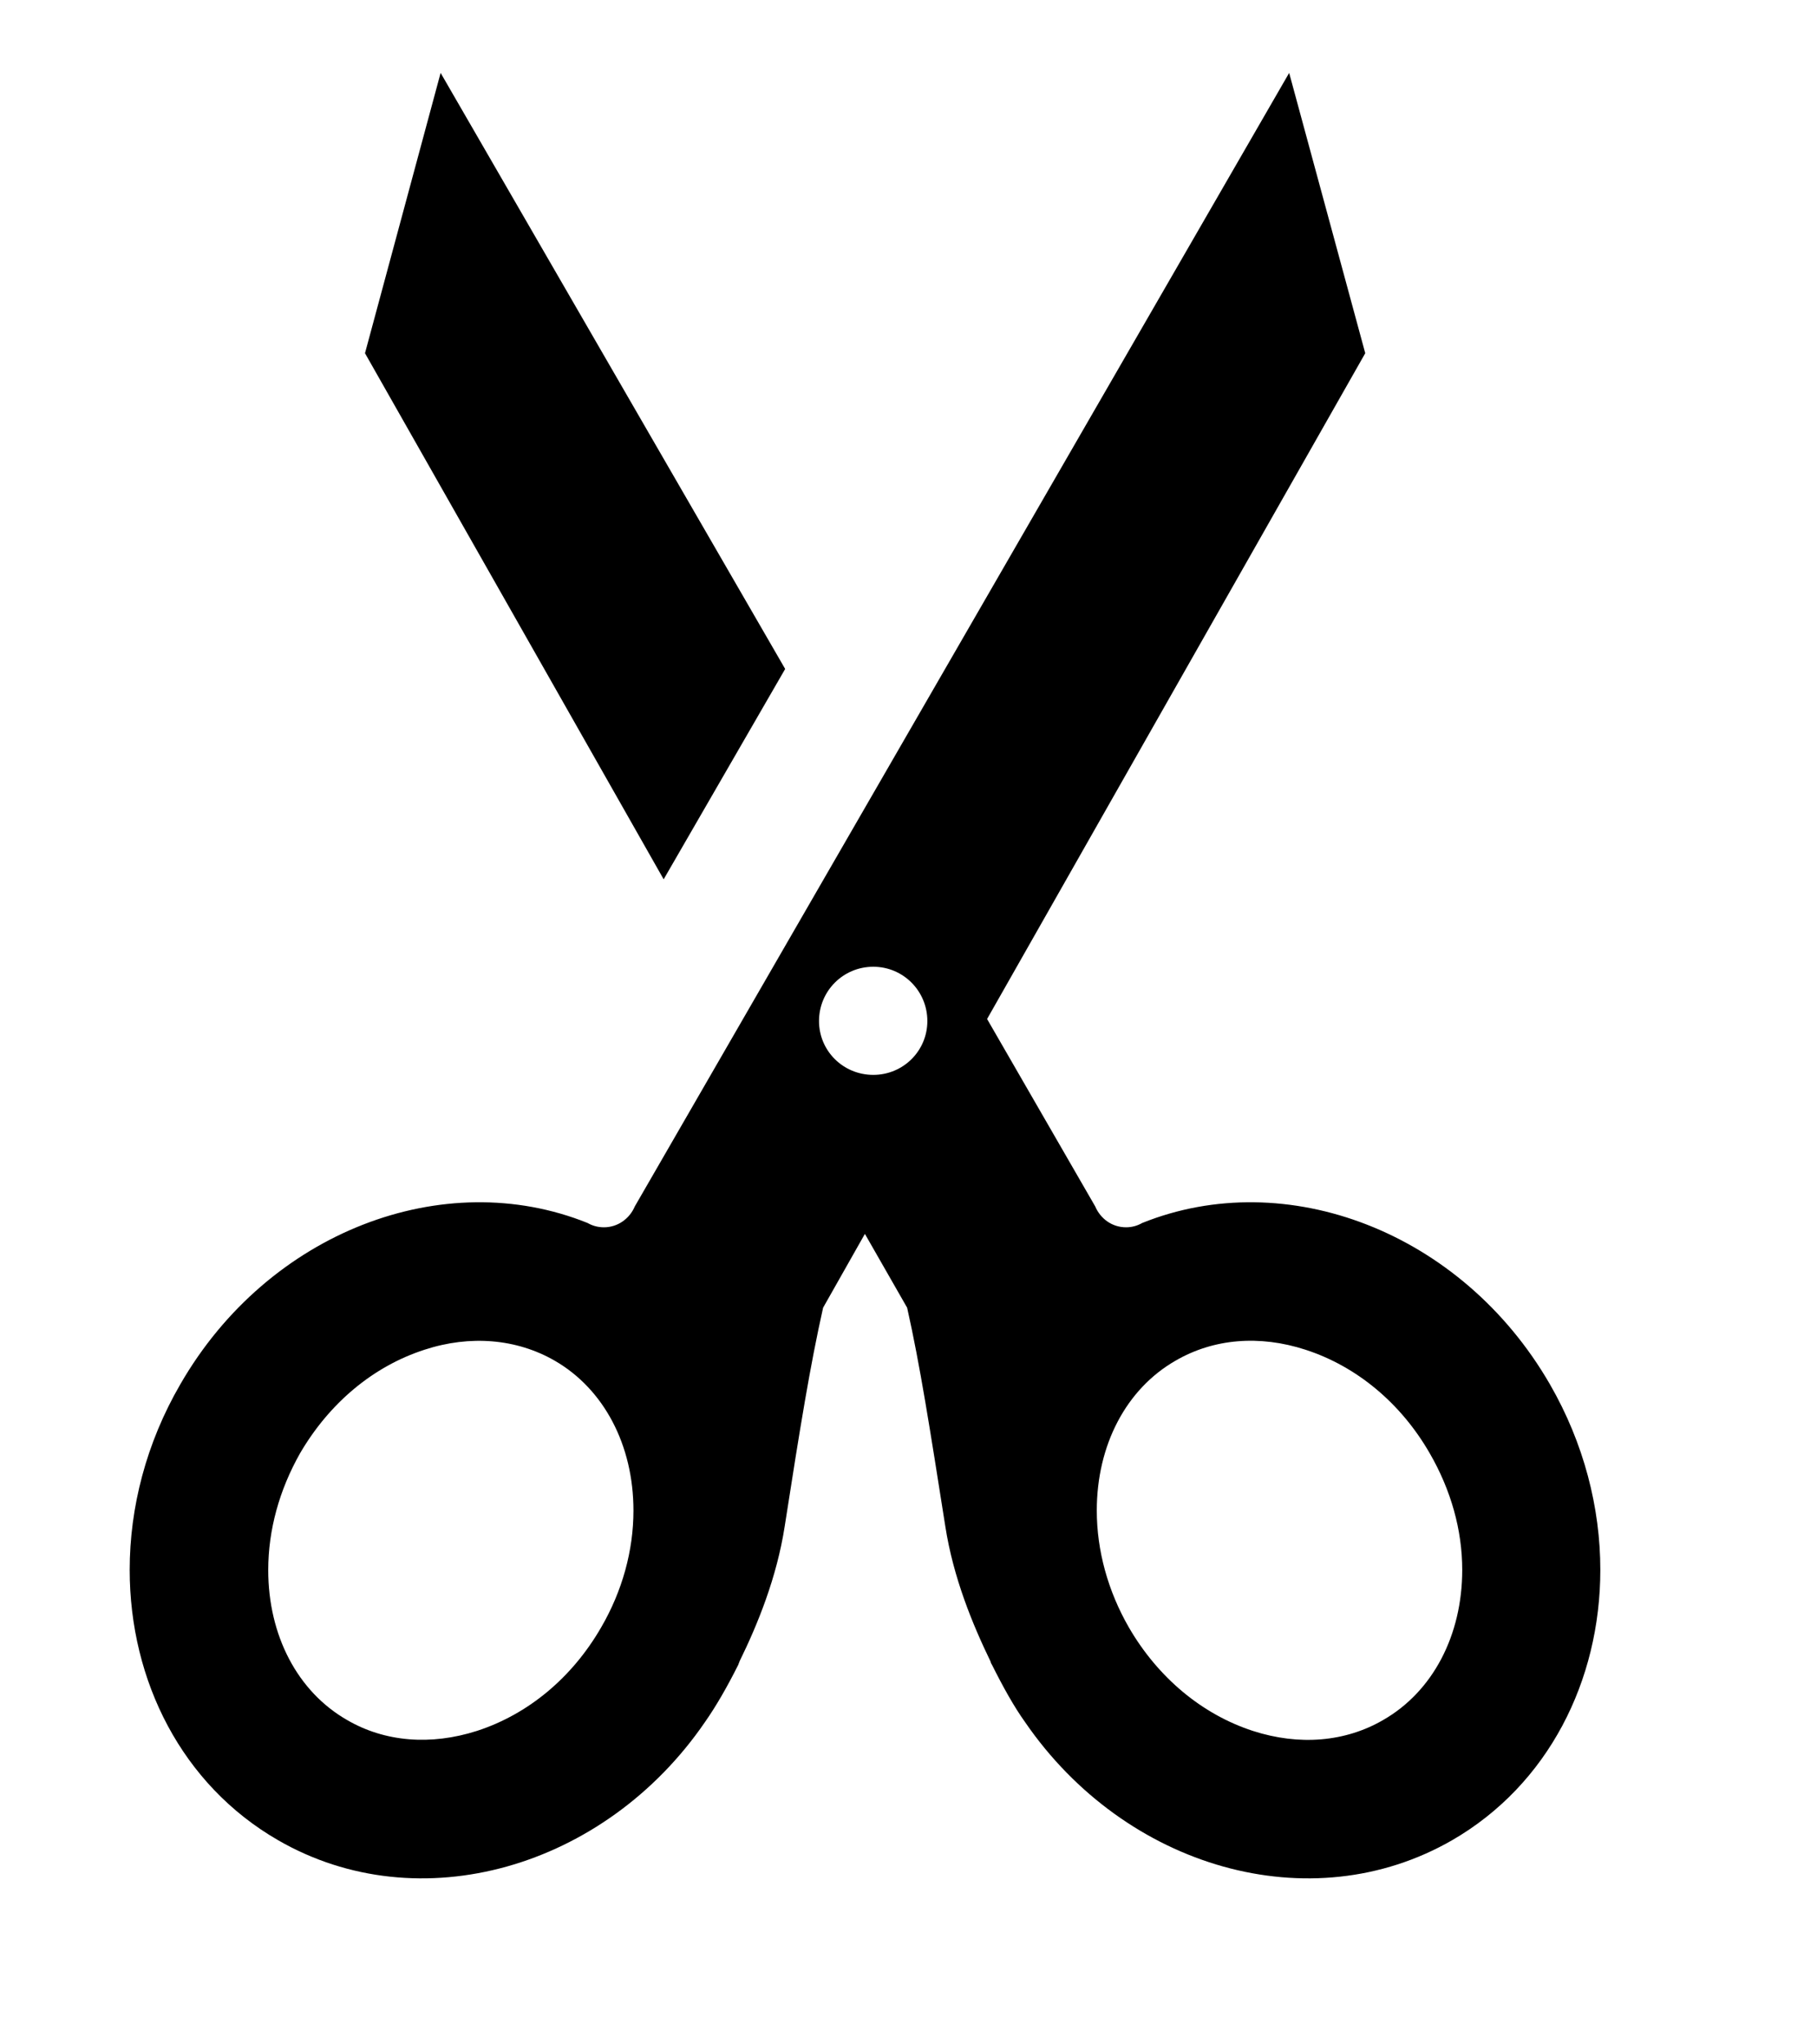 <?xml version="1.0" encoding="UTF-8"?>
<svg width="8px" height="9px" viewBox="0 0 8 9" version="1.1" xmlns="http://www.w3.org/2000/svg" xmlns:xlink="http://www.w3.org/1999/xlink">
    <!-- Generator: Sketch 50.2 (55047) - http://www.bohemiancoding.com/sketch -->
    <title>cut</title>
    <desc>Created with Sketch.</desc>
    <defs></defs>
    <g id="🔵-Chemical-Drawer" stroke="none" stroke-width="1" fill="none" fill-rule="evenodd">
        <path d="M3.104,7.581 C2.663,8.225 1.845,8.46 1.224,8.101 C0.801,7.857 0.571,7.4 0.571,6.911 C0.571,6.638 0.643,6.354 0.794,6.094 C1.181,5.422 1.954,5.129 2.587,5.384 C2.608,5.396 2.632,5.403 2.659,5.403 C2.72,5.403 2.772,5.365 2.795,5.311 L5.676,0.321 L6.011,1.555 L4.346,4.486 L4.822,5.311 C4.845,5.365 4.896,5.403 4.958,5.403 C4.984,5.403 5.008,5.396 5.029,5.384 C5.663,5.129 6.436,5.422 6.824,6.094 C6.974,6.354 7.046,6.638 7.046,6.911 C7.046,7.4 6.816,7.857 6.394,8.101 C5.771,8.46 4.955,8.225 4.513,7.581 C4.465,7.514 4.417,7.428 4.367,7.328 C4.364,7.324 4.362,7.319 4.361,7.314 C4.282,7.151 4.197,6.945 4.162,6.719 C4.093,6.282 4.051,6.011 3.994,5.757 L3.808,5.432 L3.624,5.757 C3.567,6.011 3.523,6.282 3.455,6.719 C3.42,6.945 3.336,7.151 3.256,7.314 C3.255,7.319 3.252,7.323 3.251,7.328 C3.201,7.428 3.151,7.514 3.104,7.581 Z M5.176,5.99 C4.958,6.115 4.829,6.362 4.829,6.65 C4.829,6.826 4.878,7.004 4.97,7.164 C5.098,7.385 5.292,7.547 5.516,7.62 C5.72,7.686 5.923,7.669 6.09,7.572 C6.308,7.447 6.438,7.2 6.438,6.911 C6.438,6.735 6.388,6.559 6.295,6.398 C6.168,6.177 5.973,6.015 5.748,5.942 C5.545,5.876 5.343,5.893 5.176,5.99 Z M3.845,4.732 C3.977,4.732 4.083,4.626 4.083,4.495 C4.083,4.363 3.977,4.256 3.845,4.256 C3.712,4.256 3.606,4.363 3.606,4.495 C3.606,4.626 3.712,4.732 3.845,4.732 Z M2.1,7.62 C2.325,7.547 2.519,7.386 2.647,7.164 C2.74,7.004 2.789,6.826 2.789,6.65 C2.789,6.362 2.659,6.115 2.442,5.99 C2.275,5.894 2.071,5.876 1.869,5.942 C1.643,6.015 1.45,6.177 1.321,6.398 C1.23,6.559 1.181,6.735 1.181,6.912 C1.181,7.2 1.31,7.447 1.528,7.572 C1.694,7.669 1.897,7.685 2.1,7.62 Z M3.457,2.945 L2.922,3.871 L1.607,1.555 L1.94,0.321 L3.457,2.945 Z" id="cut" fill="#000000"></path>
    </g>
</svg>
